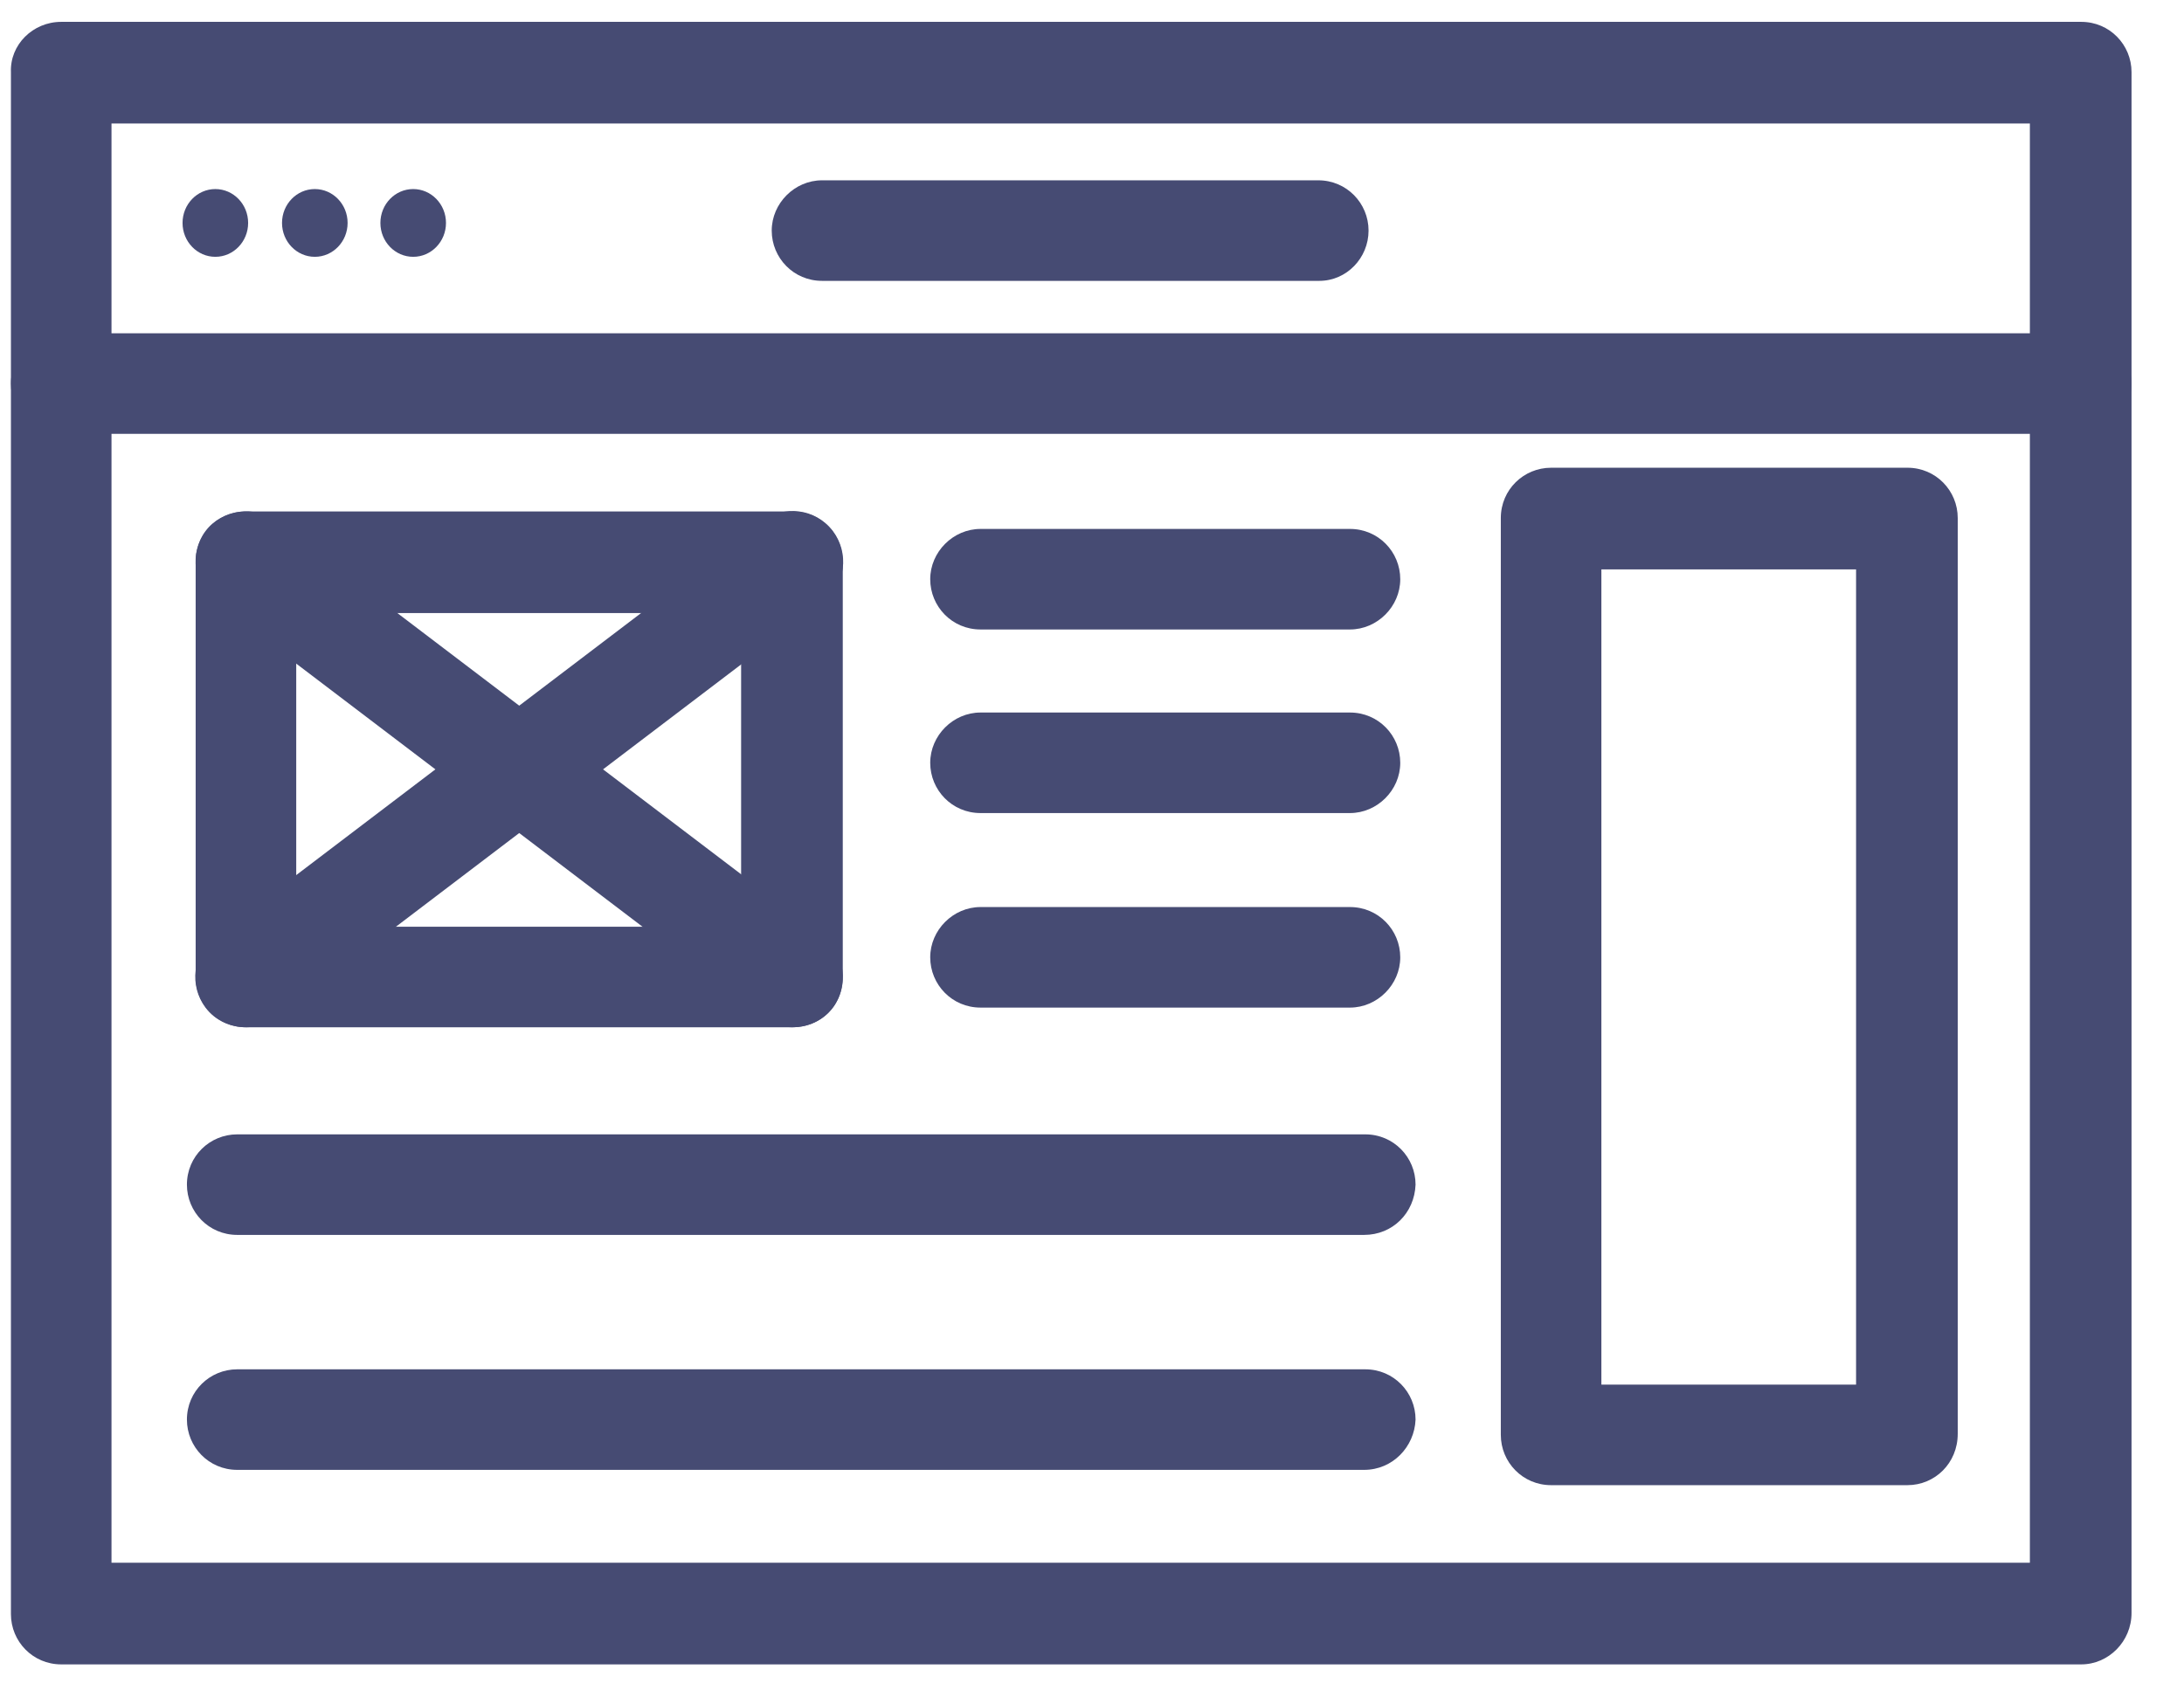 <?xml version="1.0" encoding="utf-8"?>
<!-- Generator: Adobe Illustrator 21.0.2, SVG Export Plug-In . SVG Version: 6.00 Build 0)  -->
<svg version="1.1" xmlns="http://www.w3.org/2000/svg" xmlns:xlink="http://www.w3.org/1999/xlink" x="0px" y="0px"
	 viewBox="0 0 199.8 155.3" style="enable-background:new 0 0 199.8 155.3;" xml:space="preserve">
<style type="text/css">
	.st0{fill:none;}
	.st1{fill:#464B73;}
</style>
<g id="Layer_1">
	<g>
		<g>
			<rect x="5.6" y="6.6" class="st0" width="184.8" height="141"/>
			<path class="st1" d="M190.4,152.3H5.6c-2.6,0-4.6-2.1-4.6-4.6V6.6C0.9,4.1,3,2,5.6,2h184.8c2.6,0,4.6,2.1,4.6,4.6v141
				C195,150.2,192.9,152.3,190.4,152.3z M10.2,143h175.5V11.3H10.2V143z"/>
		</g>
		<g>
			<path class="st1" d="M190.4,39.7H5.6c-2.6,0-4.6-2.1-4.6-4.6s2.1-4.6,4.6-4.6h184.8c2.6,0,4.6,2.1,4.6,4.6S192.9,39.7,190.4,39.7
				z"/>
		</g>
		<g>
			<ellipse class="st1" cx="19.7" cy="20.4" rx="3" ry="3.1"/>
		</g>
		<g>
			<ellipse class="st1" cx="28.8" cy="20.4" rx="3" ry="3.1"/>
		</g>
		<g>
			<ellipse class="st1" cx="37.8" cy="20.4" rx="3" ry="3.1"/>
		</g>
		<g>
			<path class="st1" d="M120.7,25.7H75.2c-2.6,0-4.6-2.1-4.6-4.6s2.1-4.6,4.6-4.6h45.4c2.6,0,4.6,2.1,4.6,4.6S123.2,25.7,120.7,25.7
				z"/>
		</g>
		<g>
			<path class="st1" d="M72.5,94h-50c-2.6,0-4.6-2.1-4.6-4.6v-38c0-2.6,2.1-4.6,4.6-4.6h50c2.6,0,4.6,2.1,4.6,4.6v38
				C77.1,92,75.1,94,72.5,94z M27.1,84.8h40.7V56.1H27.1V84.8z"/>
		</g>
		<g>
			<path class="st1" d="M72.5,94c-1,0-2-0.3-2.8-0.9l-50-38c-2-1.5-2.4-4.5-0.9-6.5c1.5-2,4.5-2.4,6.5-0.9l50,38
				c2,1.5,2.4,4.5,0.9,6.5C75.3,93.4,73.9,94,72.5,94z"/>
		</g>
		<g>
			<path class="st1" d="M22.5,94c-1.4,0-2.8-0.6-3.7-1.8c-1.5-2-1.2-4.9,0.9-6.5l50-38c2-1.5,4.9-1.2,6.5,0.9c1.5,2,1.2,4.9-0.9,6.5
				l-50,38C24.5,93.7,23.5,94,22.5,94z"/>
		</g>
		<g>
			<path class="st1" d="M174.5,135.9h-32.6c-2.6,0-4.6-2.1-4.6-4.6V47.4c0-2.6,2.1-4.6,4.6-4.6h32.6c2.6,0,4.6,2.1,4.6,4.6v83.8
				C179.1,133.9,177,135.9,174.5,135.9z M146.5,126.7h23.3V52.1h-23.3V126.7z"/>
		</g>
		<g>
			<path class="st1" d="M123.5,74.4H89.7c-2.6,0-4.6-2.1-4.6-4.6s2.1-4.6,4.6-4.6h33.8c2.6,0,4.6,2.1,4.6,4.6S126,74.4,123.5,74.4z"
				/>
		</g>
		<g>
			<path class="st1" d="M123.5,57.6H89.7c-2.6,0-4.6-2.1-4.6-4.6s2.1-4.6,4.6-4.6h33.8c2.6,0,4.6,2.1,4.6,4.6S126,57.6,123.5,57.6z"
				/>
		</g>
		<g>
			<path class="st1" d="M123.5,92.2H89.7c-2.6,0-4.6-2.1-4.6-4.6s2.1-4.6,4.6-4.6h33.8c2.6,0,4.6,2.1,4.6,4.6S126,92.2,123.5,92.2z"
				/>
		</g>
		<g>
			<path class="st1" d="M124.8,113H21.7c-2.6,0-4.6-2.1-4.6-4.6c0-2.6,2.1-4.6,4.6-4.6h103.2c2.6,0,4.6,2.1,4.6,4.6
				C129.4,111,127.4,113,124.8,113z"/>
		</g>
		<g>
			<path class="st1" d="M124.8,134.5H21.7c-2.6,0-4.6-2.1-4.6-4.6c0-2.6,2.1-4.6,4.6-4.6h103.2c2.6,0,4.6,2.1,4.6,4.6
				C129.4,132.4,127.4,134.5,124.8,134.5z"/>
		</g>
	</g>
</g>
<g id="Layer_2">
</g>
<g id="Layer_3">
</g>
</svg>
